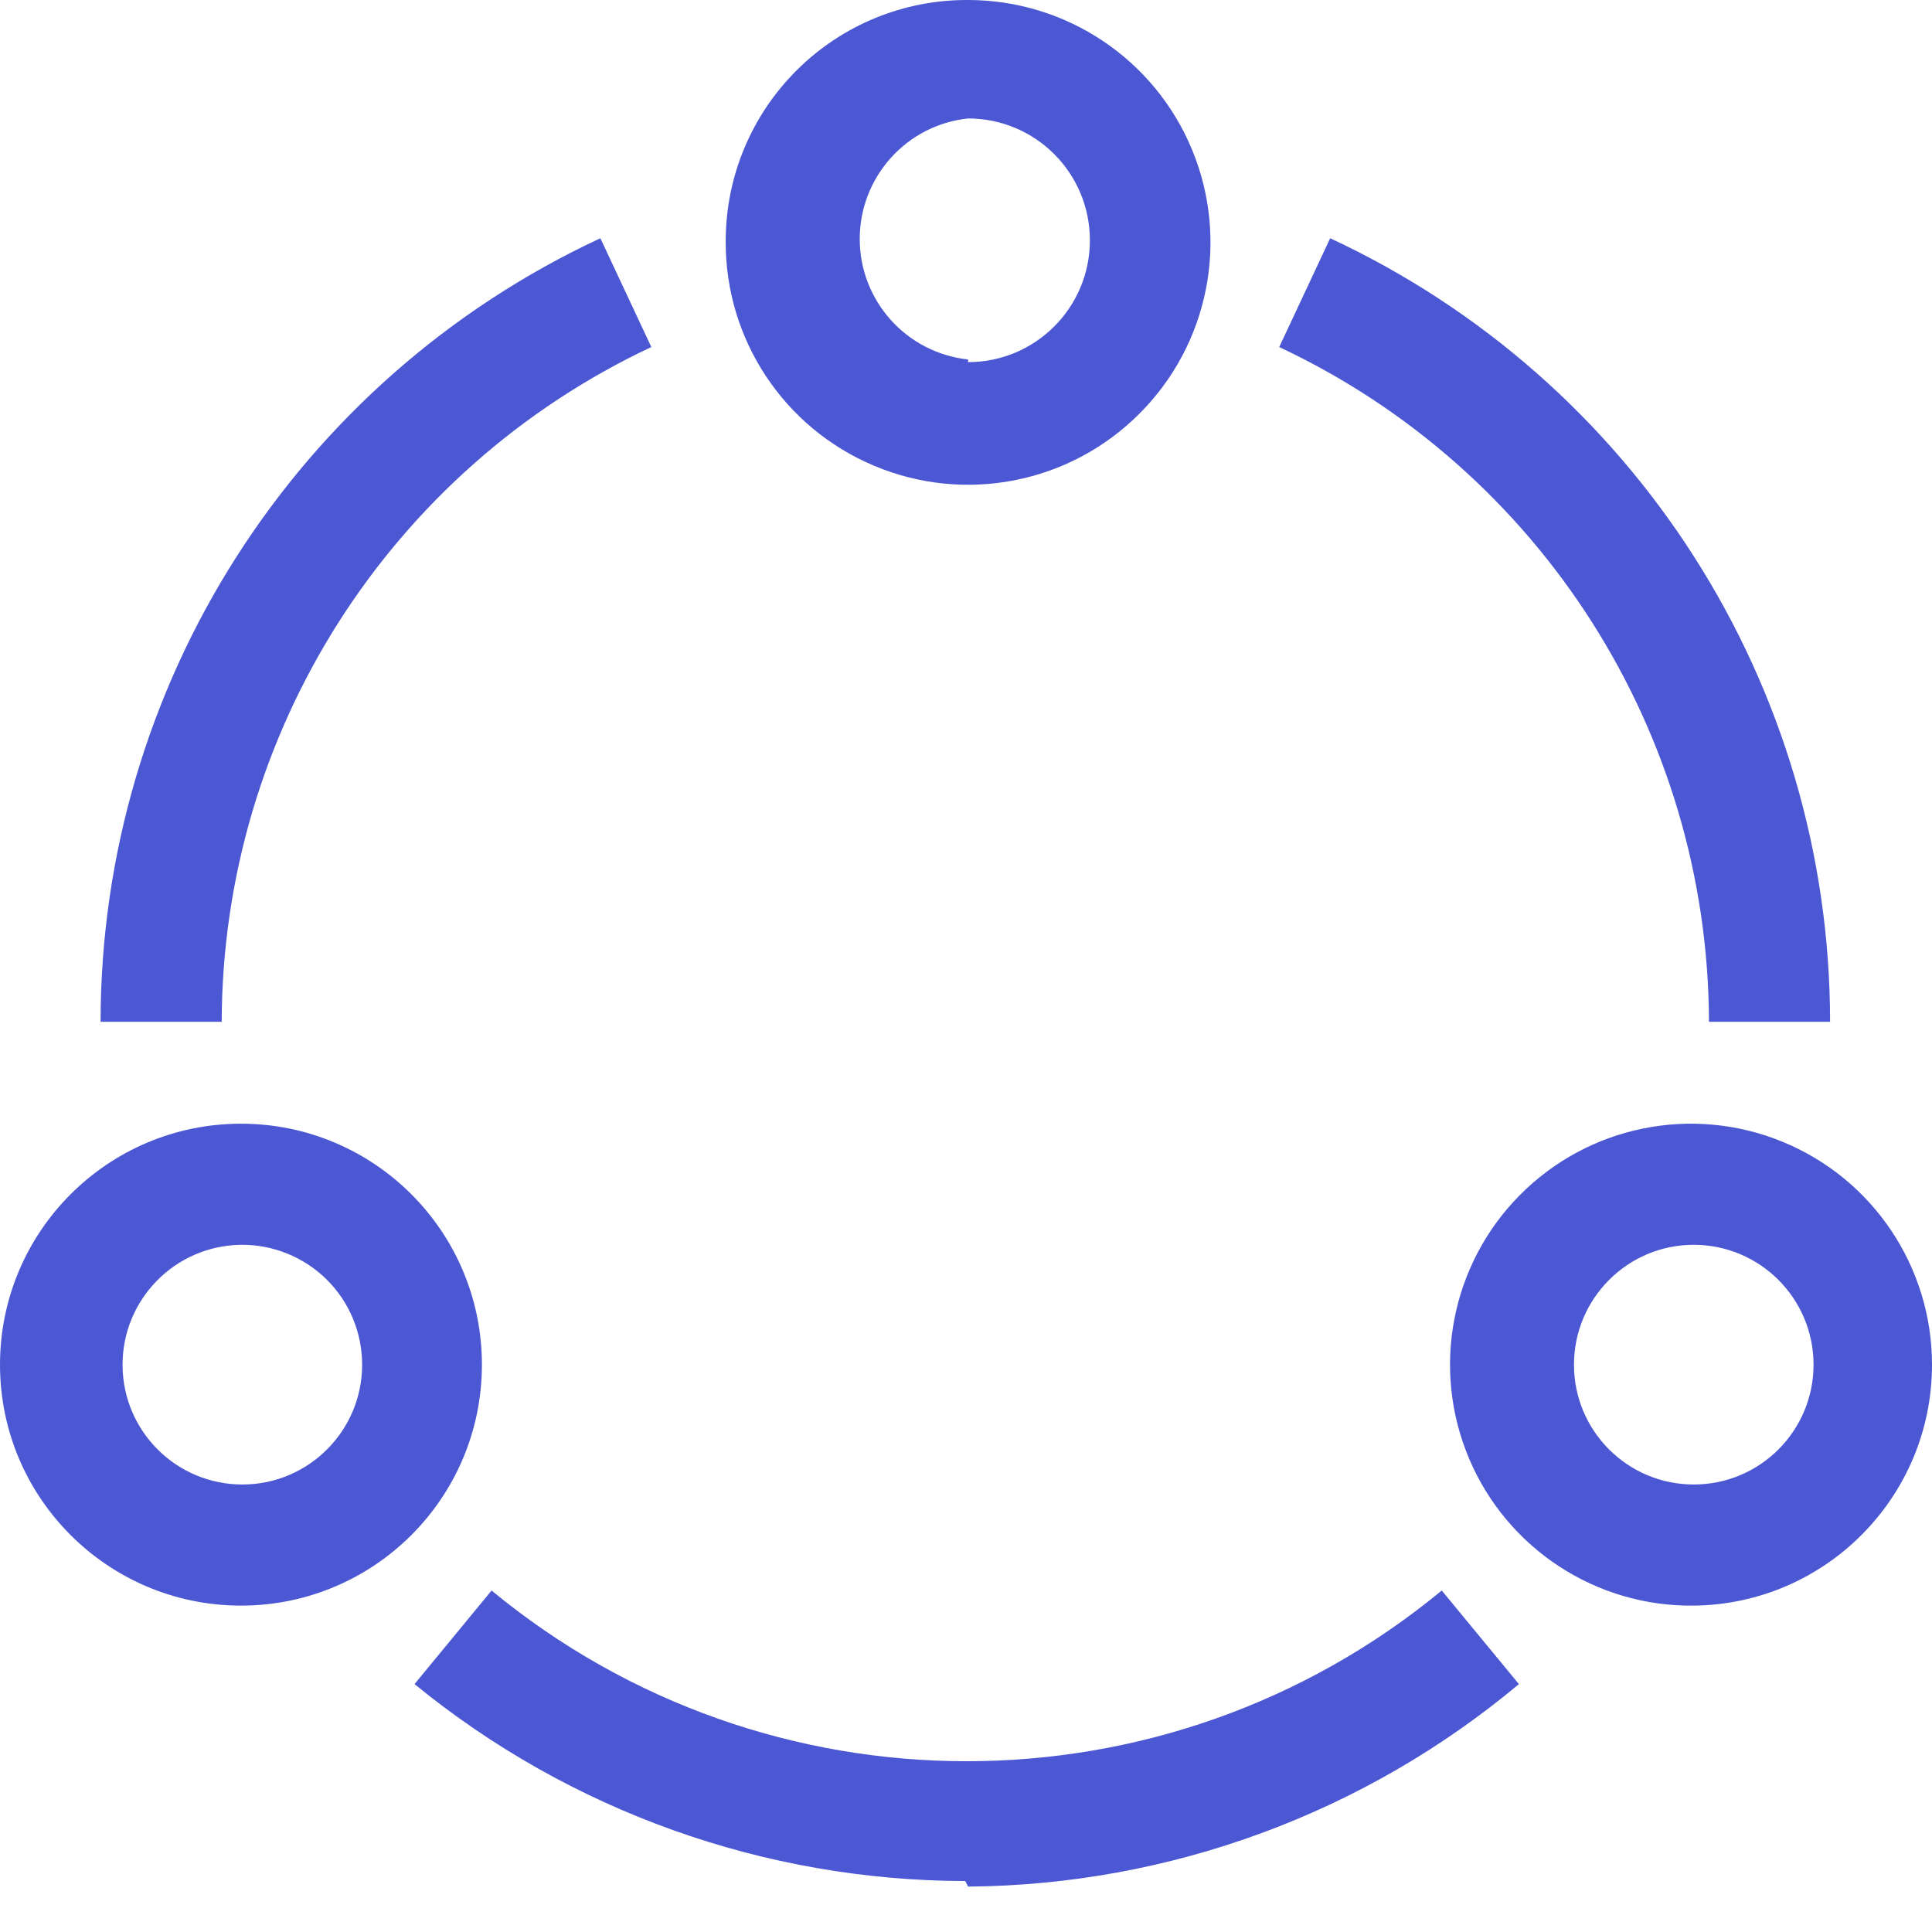 <?xml version="1.0" encoding="UTF-8"?>
<svg width="16px" height="16px" viewBox="0 0 16 16" version="1.1" xmlns="http://www.w3.org/2000/svg" xmlns:xlink="http://www.w3.org/1999/xlink">
    <title>流程中心16</title>
    <g id="流程中心16" stroke="none" stroke-width="1" fill="none" fill-rule="evenodd">
        <path d="M11.94,13.172 L12.579,13.947 C11.299,15.018 9.686,15.611 8.017,15.624 L7.994,15.578 C6.331,15.575 4.72,14.999 3.433,13.947 L4.071,13.172 C6.355,15.057 9.656,15.057 11.94,13.172 Z M1.996,9.306 C3.098,9.306 3.991,10.199 3.991,11.302 C3.991,12.404 3.098,13.297 1.996,13.297 C0.894,13.297 0,12.404 0,11.302 C0,10.199 0.894,9.306 1.996,9.306 Z M14.763,9.456 C15.511,9.763 16,10.492 16,11.302 C16,12.395 15.12,13.285 14.027,13.297 C13.218,13.307 12.483,12.826 12.167,12.081 C11.851,11.336 12.016,10.474 12.585,9.899 C13.154,9.323 14.014,9.148 14.763,9.456 Z M14.027,10.309 C13.479,10.309 13.035,10.754 13.035,11.302 C13.035,11.85 13.479,12.294 14.027,12.294 C14.575,12.294 15.019,11.85 15.019,11.302 C15.019,10.754 14.575,10.309 14.027,10.309 Z M1.996,10.309 C1.449,10.316 1.011,10.763 1.015,11.309 C1.019,11.856 1.464,12.296 2.011,12.294 C2.557,12.292 2.999,11.848 2.999,11.302 C2.999,11.036 2.893,10.782 2.705,10.596 C2.516,10.41 2.261,10.306 1.996,10.309 Z M11.016,1.973 C13.54,3.148 15.155,5.678 15.156,8.462 L14.153,8.462 C14.146,6.068 12.761,3.892 10.594,2.874 L11.016,1.973 Z M4.972,1.973 L5.394,2.874 C3.228,3.892 1.842,6.068 1.836,8.462 L0.833,8.462 C0.834,5.678 2.448,3.148 4.972,1.973 Z M8.017,3.19365585e-05 C8.83,7.76866364e-05 9.563,0.49 9.873,1.242 C10.183,1.993 10.009,2.857 9.432,3.43 C8.856,4.004 7.991,4.173 7.241,3.858 C6.491,3.544 6.005,2.809 6.01,1.996 C6.01,1.465 6.222,0.955 6.599,0.581 C6.975,0.206 7.486,-0.003 8.017,3.19365585e-05 Z M8.017,0.981 C7.507,1.035 7.12,1.466 7.12,1.979 C7.12,2.492 7.507,2.922 8.017,2.977 L8.017,2.999 C8.575,2.999 9.026,2.547 9.026,1.99 C9.026,1.433 8.575,0.981 8.017,0.981 Z" id="形状结合" fill="#4C58D3" fill-rule="nonzero"></path>
    </g>
</svg>